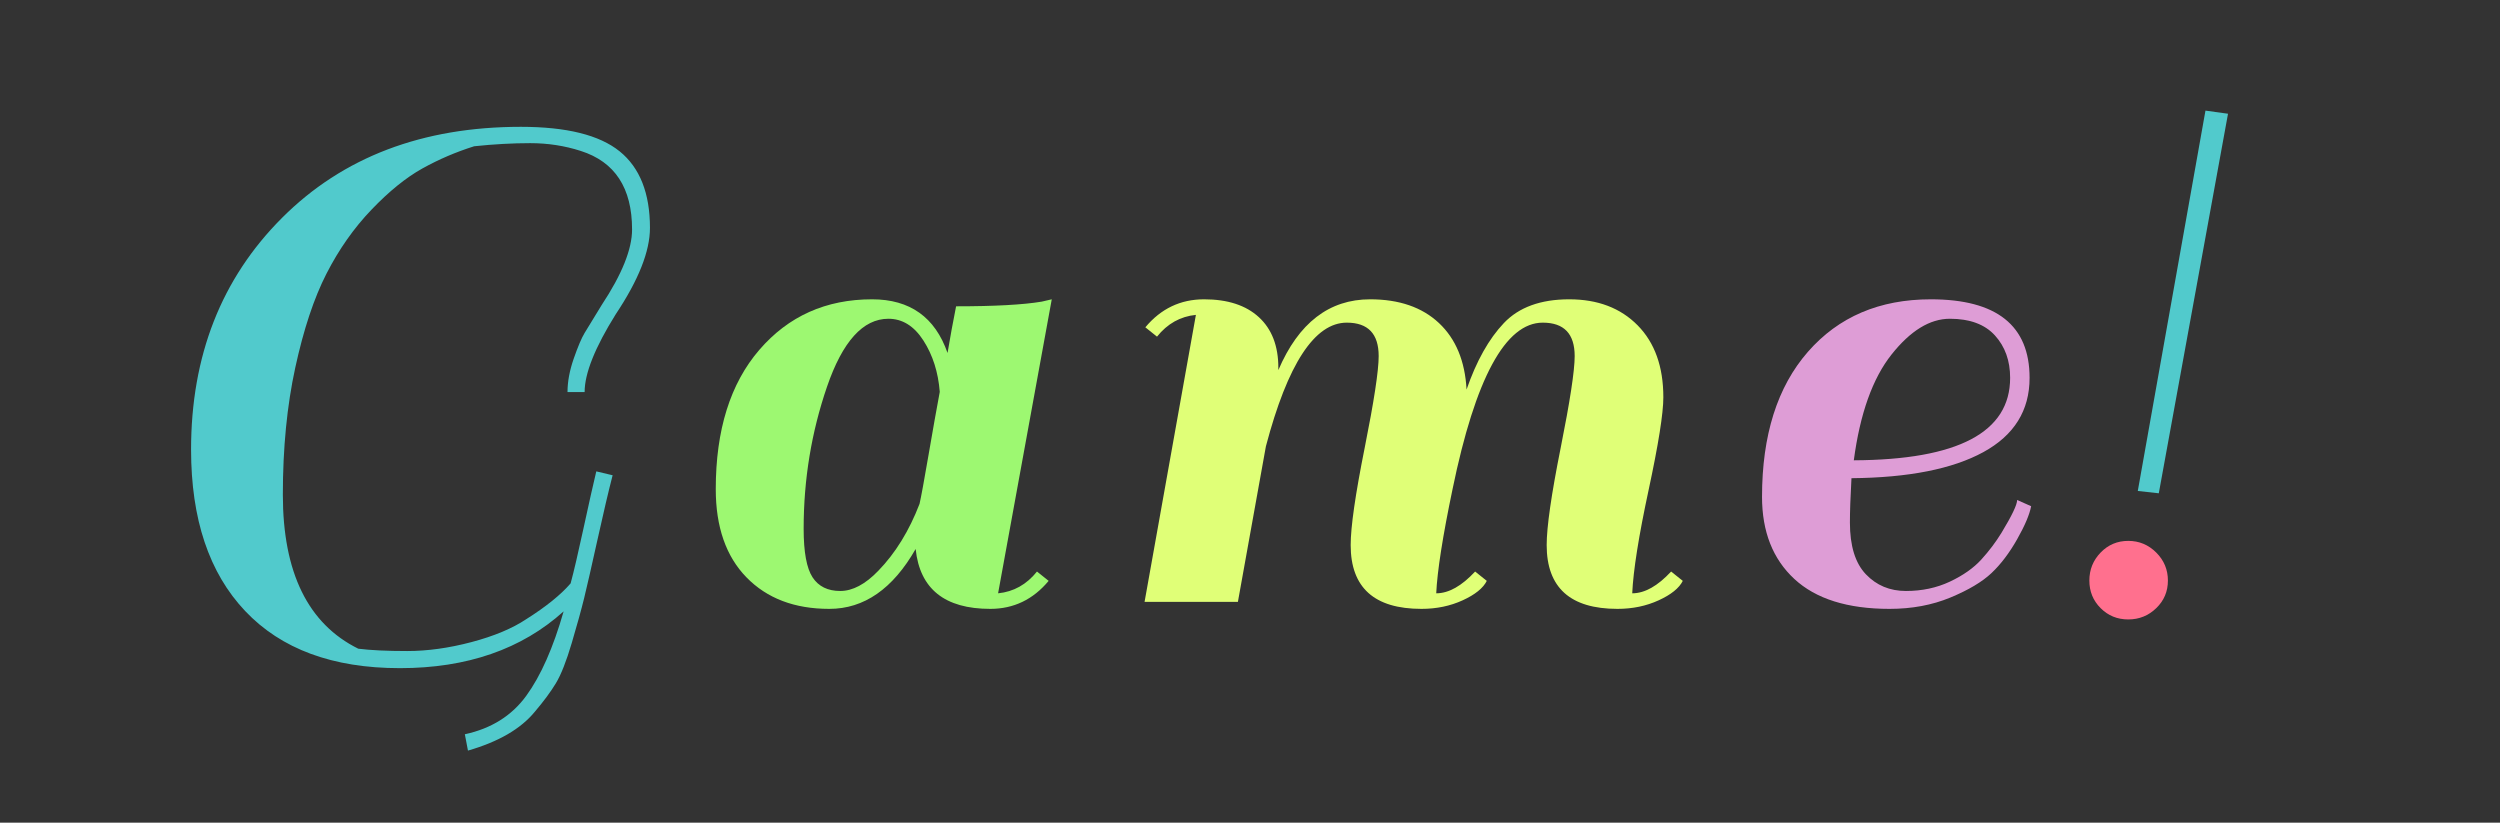 <?xml version="1.0" encoding="utf-8"?>
<svg xmlns="http://www.w3.org/2000/svg" style="margin: auto; background: none; display: block; shape-rendering: auto;" width="234" height="77" preserveAspectRatio="xMidYMid">
<rect width="100%" height="100%" fill="#333333" stroke="none"/>
<style type="text/css">
  text {
    text-anchor: middle; font-size: 80px; opacity: 0;
  }
</style>
<g style="transform-origin:117px 38.5px;transform:scale(1)">
<g transform="translate(117,38.5)">
  <g transform="translate(-12,0)"><g class="path" style="transform: scale(0.91); transform-origin: -65.64px 2.563px; animation: 1s linear -0.55s infinite normal forwards running breath-af50309e-c33c-4072-8b4b-bb4db6b98fdd;"><path d="M16.80-10.88L16.80-10.88L16.80-10.88Q16.80 1.12 24.56 4.96L24.56 4.96L24.56 4.96Q26.48 5.20 29.60 5.20L29.60 5.20L29.60 5.20Q32.72 5.20 36.20 4.28L36.20 4.28L36.20 4.28Q39.68 3.36 41.84 1.92L41.84 1.92L41.84 1.92Q44.88 0 46.40-1.76L46.40-1.76L46.40-1.76Q46.88-3.52 47.72-7.40L47.72-7.40L47.72-7.40Q48.56-11.28 49.04-13.28L49.04-13.28L50.72-12.88L50.72-12.88Q50.08-10.40 49.16-6.24L49.16-6.24L49.16-6.24Q48.24-2.08 47.80-0.28L47.80-0.28L47.80-0.28Q47.36 1.52 46.52 4.36L46.52 4.36L46.52 4.36Q45.68 7.20 44.88 8.52L44.88 8.52L44.88 8.52Q44.08 9.84 42.72 11.44L42.72 11.44L42.72 11.44Q40.56 14.08 35.84 15.44L35.84 15.44L35.52 13.76L35.52 13.76Q39.60 12.88 41.84 9.80L41.84 9.80L41.84 9.80Q44.08 6.72 45.68 1.12L45.68 1.12L45.68 1.12Q39.20 6.96 28.84 6.96L28.84 6.96L28.84 6.96Q18.48 6.96 12.92 1.08L12.92 1.08L12.92 1.08Q7.36-4.80 7.36-15.52L7.36-15.52L7.36-15.52Q7.36-30 16.72-39.36L16.72-39.36L16.72-39.36Q26.08-48.72 41.28-48.72L41.28-48.72L41.28-48.72Q48.32-48.72 51.44-46.20L51.44-46.20L51.44-46.20Q54.56-43.68 54.56-38.32L54.56-38.32L54.56-38.32Q54.56-34.72 51.04-29.44L51.04-29.44L51.04-29.44Q47.84-24.32 47.84-21.44L47.84-21.44L46.08-21.44L46.08-21.44Q46.08-23.04 46.72-24.88L46.72-24.88L46.72-24.88Q47.36-26.72 47.84-27.52L47.84-27.52L47.84-27.52Q48.32-28.32 49.60-30.40L49.60-30.40L49.60-30.40Q52.72-35.12 52.72-38.16L52.72-38.16L52.72-38.16Q52.72-44.56 47.44-46.24L47.44-46.24L47.44-46.24Q44.96-47.04 42.24-47.04L42.24-47.04L42.24-47.04Q39.52-47.04 36.48-46.72L36.48-46.72L36.48-46.72Q33.68-45.84 31.16-44.44L31.16-44.44L31.16-44.44Q28.64-43.04 25.92-40.20L25.92-40.20L25.92-40.20Q23.20-37.36 21.28-33.60L21.28-33.60L21.28-33.60Q19.36-29.84 18.08-23.96L18.08-23.96L18.08-23.96Q16.80-18.08 16.80-10.88" fill="#51cacc" stroke="none" stroke-width="none" transform="translate(-96.6,19.203)" style="fill: rgb(81, 202, 204);"></path></g><g class="path" style="transform: scale(0.91); transform-origin: -22.28px 4.003px; animation: 1s linear -0.44s infinite normal forwards running breath-af50309e-c33c-4072-8b4b-bb4db6b98fdd;"><path d="M85.28 0.72L85.28 0.72L85.28 0.72Q78.24 0.72 77.60-5.44L77.60-5.44L77.60-5.44Q74.08 0.72 68.72 0.72L68.72 0.72L68.72 0.72Q63.36 0.72 60.20-2.52L60.20-2.52L60.20-2.52Q57.04-5.76 57.04-11.60L57.04-11.60L57.04-11.60Q57.04-20.72 61.52-25.92L61.52-25.92L61.52-25.92Q66-31.12 73.12-31.12L73.12-31.12L73.12-31.12Q78.96-31.12 80.88-25.60L80.88-25.60L80.88-25.60Q81.28-28 81.76-30.40L81.76-30.40L81.76-30.40Q87.68-30.40 90.56-30.88L90.56-30.88L91.60-31.12L86.08-0.88L86.08-0.88Q88.48-1.12 90.08-3.12L90.08-3.12L91.28-2.16L91.28-2.16Q88.88 0.72 85.28 0.72zM66.08-7.52L66.08-7.52Q66.08-3.92 67-2.52L67-2.52L67-2.52Q67.92-1.12 69.84-1.12L69.84-1.12L69.84-1.12Q71.76-1.12 73.76-3.20L73.76-3.20L73.76-3.20Q76.40-5.92 78-10.08L78-10.08L78-10.08Q78.24-11.12 78.92-15.08L78.92-15.08L78.92-15.08Q79.60-19.04 80.08-21.60L80.08-21.60L80.08-21.60Q79.84-24.64 78.40-26.88L78.40-26.88L78.40-26.88Q76.96-29.12 74.80-29.12L74.80-29.12L74.80-29.12Q70.88-29.12 68.48-22.12L68.48-22.12L68.48-22.12Q66.08-15.12 66.08-7.52L66.08-7.52" fill="#51cacc" stroke="none" stroke-width="none" transform="translate(-96.6,19.203)" style="fill: rgb(157, 248, 113);"></path></g><g class="path" style="transform: scale(0.91); transform-origin: 27.32px 4.003px; animation: 1s linear -0.33s infinite normal forwards running breath-af50309e-c33c-4072-8b4b-bb4db6b98fdd;"><path d="M126.24-0.88L126.24-0.88L126.24-0.88Q128.16-0.88 130.24-3.12L130.24-3.12L131.44-2.16L131.44-2.16Q130.88-1.04 128.96-0.16L128.96-0.16L128.96-0.16Q127.04 0.72 124.72 0.72L124.72 0.72L124.72 0.72Q117.44 0.72 117.44-5.84L117.44-5.84L117.44-5.84Q117.44-8.64 118.88-15.84L118.88-15.84L118.88-15.84Q120.32-23.04 120.32-25.28L120.32-25.28L120.32-25.28Q120.32-28.72 117.04-28.72L117.04-28.72L117.04-28.72Q112.08-28.72 108.72-16L108.72-16L105.84 0L96.24 0L101.52-29.52L101.52-29.52Q99.12-29.28 97.52-27.28L97.52-27.28L96.32-28.24L96.32-28.24Q98.72-31.12 102.36-31.12L102.36-31.12L102.36-31.12Q106-31.12 108-29.28L108-29.28L108-29.28Q110-27.44 110-24.08L110-24.08L110-23.84L110-23.84Q113.12-31.12 119.44-31.12L119.44-31.12L119.44-31.12Q123.92-31.12 126.52-28.68L126.52-28.68L126.52-28.68Q129.12-26.24 129.36-21.84L129.36-21.84L129.36-21.84Q130.88-26.24 133.20-28.68L133.20-28.68L133.20-28.68Q135.52-31.12 139.92-31.12L139.92-31.12L139.92-31.12Q144.32-31.12 146.96-28.44L146.96-28.44L146.96-28.44Q149.60-25.76 149.60-21.04L149.60-21.04L149.60-21.04Q149.60-18.56 148.08-11.48L148.08-11.48L148.08-11.48Q146.56-4.40 146.40-0.88L146.40-0.88L146.40-0.88Q148.32-0.88 150.40-3.12L150.40-3.12L151.60-2.16L151.60-2.16Q151.04-1.04 149.12-0.16L149.12-0.16L149.12-0.16Q147.20 0.72 144.88 0.72L144.88 0.72L144.88 0.72Q137.60 0.72 137.60-5.84L137.60-5.84L137.60-5.84Q137.60-8.64 139.04-15.84L139.04-15.84L139.04-15.84Q140.48-23.04 140.48-25.28L140.48-25.28L140.48-25.28Q140.48-28.72 137.20-28.72L137.20-28.72L137.20-28.72Q131.44-28.72 127.92-11.60L127.92-11.60L127.92-11.60Q126.40-4.32 126.24-0.88" fill="#51cacc" stroke="none" stroke-width="none" transform="translate(-96.6,19.203)" style="fill: rgb(224, 255, 119);"></path></g><g class="path" style="transform: scale(0.91); transform-origin: 72.52px 4.003px; animation: 1s linear -0.22s infinite normal forwards running breath-af50309e-c33c-4072-8b4b-bb4db6b98fdd;"><path d="M172.64-31.12L172.64-31.12L172.64-31.12Q182.80-31.12 182.80-23.04L182.80-23.04L182.80-23.04Q182.80-18 178.04-15.40L178.04-15.40L178.04-15.40Q173.28-12.80 164.48-12.72L164.48-12.72L164.48-12.72Q164.32-9.84 164.32-8.16L164.32-8.16L164.32-8.16Q164.32-4.56 165.96-2.84L165.96-2.84L165.96-2.84Q167.60-1.12 170.08-1.12L170.08-1.12L170.08-1.12Q172.56-1.12 174.60-2.08L174.60-2.08L174.60-2.08Q176.64-3.04 177.84-4.36L177.84-4.36L177.84-4.36Q179.04-5.68 179.92-7.12L179.92-7.12L179.92-7.12Q181.52-9.76 181.52-10.48L181.52-10.48L182.96-9.84L182.96-9.84Q182.72-8.56 181.52-6.44L181.52-6.44L181.52-6.44Q180.32-4.32 178.88-2.96L178.88-2.96L178.88-2.96Q177.44-1.60 174.64-0.44L174.64-0.44L174.64-0.44Q171.84 0.72 168.40 0.72L168.40 0.72L168.40 0.72Q161.92 0.72 158.60-2.36L158.60-2.36L158.60-2.36Q155.28-5.44 155.28-10.80L155.28-10.80L155.28-10.80Q155.28-20.32 160-25.72L160-25.72L160-25.72Q164.72-31.12 172.64-31.12zM180.80-23.04L180.80-23.04Q180.80-25.68 179.24-27.40L179.24-27.40L179.24-27.40Q177.68-29.12 174.60-29.12L174.60-29.12L174.60-29.12Q171.52-29.12 168.60-25.44L168.60-25.44L168.60-25.44Q165.68-21.76 164.72-14.56L164.72-14.56L164.72-14.56Q180.80-14.64 180.80-23.04L180.80-23.04" fill="#51cacc" stroke="none" stroke-width="none" transform="translate(-96.6,19.203)" style="fill: rgb(222, 157, 214);"></path></g><g class="path" style="transform: scale(0.91); transform-origin: 94.24px 15.803px; animation: 1s linear -0.11s infinite normal forwards running breath-af50309e-c33c-4072-8b4b-bb4db6b98fdd;"><path d="M187.96-0.52L187.96-0.52L187.96-0.52Q186.80-1.68 186.80-3.36L186.80-3.36L186.80-3.36Q186.80-5.04 187.96-6.24L187.96-6.24L187.96-6.24Q189.12-7.44 190.80-7.44L190.80-7.44L190.80-7.44Q192.48-7.44 193.68-6.24L193.68-6.24L193.68-6.24Q194.88-5.04 194.88-3.36L194.88-3.36L194.88-3.36Q194.88-1.68 193.68-0.52L193.68-0.52L193.68-0.52Q192.48 0.64 190.80 0.64L190.80 0.64L190.80 0.64Q189.12 0.64 187.96-0.52" fill="#51cacc" stroke="none" stroke-width="none" transform="translate(-96.6,19.203)" style="fill: rgb(255, 112, 142);"></path></g><g class="path" style="transform: scale(0.91); transform-origin: 99.32px -10.237px; animation: 1s linear 0s infinite normal forwards running breath-af50309e-c33c-4072-8b4b-bb4db6b98fdd;"><path d="M193.44-9.76L191.28-10L198.24-49.12L200.56-48.80L193.44-9.76" fill="#51cacc" stroke="none" stroke-width="none" transform="translate(-96.6,19.203)" style="fill: rgb(81, 202, 204);"></path></g></g>
</g>
</g>
<style id="breath-af50309e-c33c-4072-8b4b-bb4db6b98fdd" data-anikit="">@keyframes breath-af50309e-c33c-4072-8b4b-bb4db6b98fdd
{
  0% {
    animation-timing-function: cubic-bezier(0.965,0.241,-0.07,0.791);
    transform: scale(0.91);
  }
  51% {
    animation-timing-function: cubic-bezier(0.923,0.263,-0.031,0.763);
    transform: scale(1.03);
  }
  100% {
    transform: scale(0.91);
  }
}</style></svg>